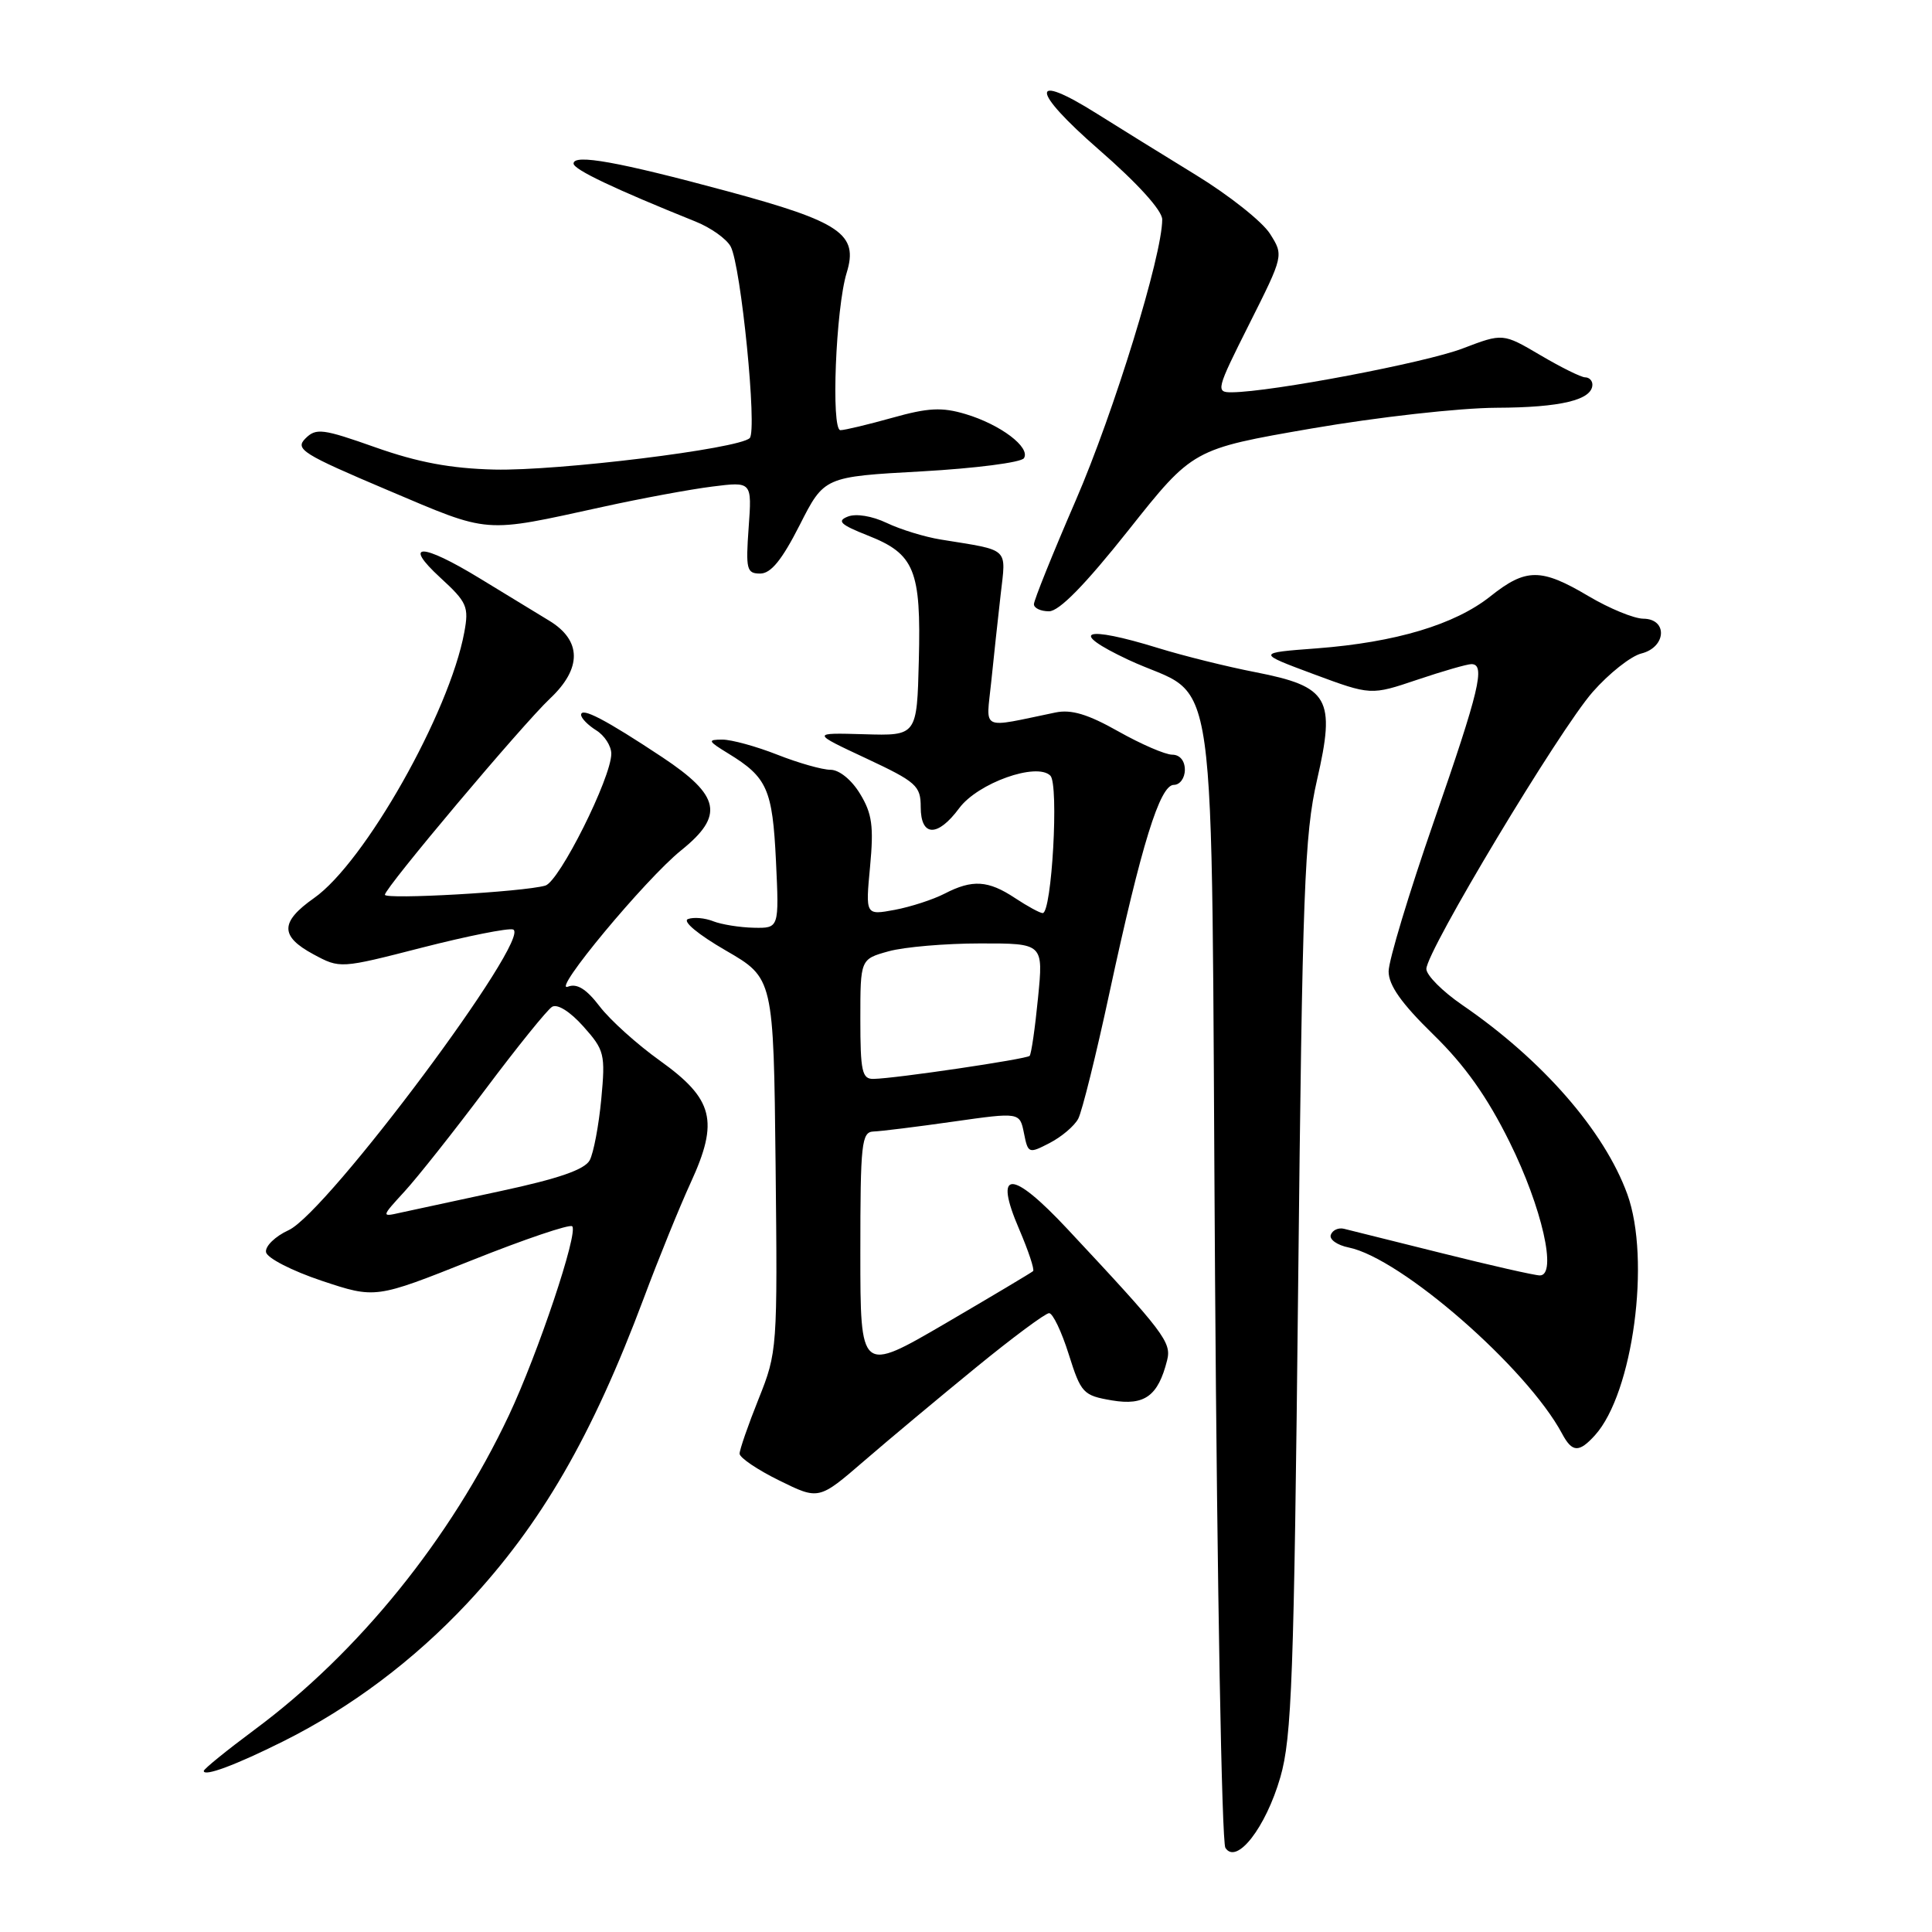 <?xml version="1.0" encoding="UTF-8" standalone="no"?>
<!DOCTYPE svg PUBLIC "-//W3C//DTD SVG 1.1//EN" "http://www.w3.org/Graphics/SVG/1.1/DTD/svg11.dtd" >
<svg xmlns="http://www.w3.org/2000/svg" xmlns:xlink="http://www.w3.org/1999/xlink" version="1.1" viewBox="0 0 256 256">
 <g >
 <path fill="currentColor"
d=" M 169.65 235.50 C 171.17 230.24 171.46 222.27 172.01 170.50 C 172.57 117.91 172.85 110.62 174.51 103.36 C 177.00 92.52 176.11 90.98 166.36 89.07 C 162.59 88.34 156.80 86.90 153.50 85.88 C 143.57 82.81 141.43 83.63 149.50 87.42 C 161.70 93.14 160.42 84.07 161.00 169.35 C 161.28 210.13 161.89 244.11 162.37 244.85 C 163.85 247.15 167.72 242.18 169.65 235.50 Z  M 37.50 230.75 C 46.44 226.30 54.83 220.00 61.91 212.44 C 71.73 201.94 78.44 190.34 85.31 172.00 C 87.26 166.78 90.06 159.89 91.53 156.69 C 95.28 148.53 94.55 145.64 87.45 140.55 C 84.41 138.38 80.81 135.13 79.45 133.34 C 77.69 131.04 76.45 130.27 75.25 130.74 C 72.95 131.62 85.52 116.49 90.25 112.68 C 95.99 108.06 95.46 105.45 87.75 100.33 C 80.24 95.35 77.00 93.66 77.00 94.72 C 77.00 95.16 77.90 96.08 79.00 96.77 C 80.10 97.45 81.00 98.85 81.00 99.87 C 81.00 103.05 74.10 116.84 72.25 117.35 C 69.28 118.19 51.00 119.22 51.00 118.56 C 51.00 117.66 69.20 96.03 72.88 92.56 C 77.13 88.56 77.09 84.85 72.75 82.23 C 70.96 81.15 66.83 78.63 63.56 76.63 C 55.86 71.93 53.28 71.89 58.35 76.55 C 61.89 79.80 62.15 80.39 61.52 83.79 C 59.55 94.44 48.32 114.29 41.61 119.00 C 37.11 122.17 37.08 124.05 41.53 126.45 C 45.06 128.35 45.07 128.35 55.94 125.56 C 61.92 124.03 67.34 122.95 67.98 123.16 C 70.67 124.06 43.39 160.63 38.25 163.00 C 36.46 163.82 35.11 165.14 35.25 165.92 C 35.39 166.70 38.71 168.40 42.63 169.71 C 49.75 172.08 49.75 172.08 62.50 167.00 C 69.51 164.20 75.51 162.17 75.82 162.49 C 76.66 163.32 71.28 179.37 67.43 187.54 C 59.73 203.86 47.49 219.00 33.75 229.18 C 30.04 231.94 27.00 234.40 27.00 234.66 C 27.00 235.45 31.19 233.90 37.50 230.75 Z  M 129.32 181.20 C 134.16 177.24 138.53 174.00 139.01 174.00 C 139.50 174.00 140.67 176.45 141.61 179.44 C 143.24 184.61 143.52 184.91 147.34 185.56 C 151.67 186.29 153.46 184.98 154.65 180.24 C 155.25 177.86 154.27 176.57 141.45 162.86 C 134.01 154.90 131.61 154.91 135.05 162.89 C 136.27 165.74 137.10 168.23 136.89 168.43 C 136.67 168.63 131.44 171.75 125.25 175.37 C 114.00 181.93 114.00 181.93 114.00 165.97 C 114.00 151.45 114.16 149.99 115.75 149.93 C 116.71 149.90 121.47 149.31 126.31 148.62 C 135.12 147.37 135.12 147.37 135.68 150.15 C 136.22 152.86 136.31 152.89 139.09 151.45 C 140.66 150.64 142.36 149.20 142.87 148.24 C 143.38 147.28 145.25 139.75 147.02 131.50 C 151.25 111.89 153.69 104.00 155.54 104.00 C 156.34 104.00 157.00 103.10 157.00 102.00 C 157.00 100.80 156.33 100.00 155.33 100.00 C 154.41 100.00 151.20 98.61 148.18 96.91 C 144.16 94.64 141.95 93.97 139.85 94.41 C 129.75 96.50 130.67 96.94 131.34 90.38 C 131.67 87.15 132.23 81.93 132.59 78.80 C 133.31 72.45 133.89 72.99 124.65 71.49 C 122.53 71.15 119.31 70.16 117.49 69.29 C 115.56 68.37 113.42 68.02 112.34 68.45 C 110.85 69.04 111.36 69.52 115.00 70.96 C 121.19 73.40 122.06 75.53 121.75 87.50 C 121.50 97.50 121.50 97.50 114.50 97.29 C 107.50 97.09 107.50 97.09 114.75 100.48 C 121.43 103.61 122.00 104.12 122.00 106.94 C 122.00 110.89 124.23 110.96 127.09 107.10 C 129.55 103.76 137.37 100.97 139.18 102.78 C 140.33 103.93 139.37 121.01 138.16 120.99 C 137.80 120.99 136.15 120.09 134.50 119.00 C 130.94 116.64 128.85 116.51 125.17 118.41 C 123.66 119.19 120.69 120.16 118.56 120.56 C 114.68 121.28 114.68 121.28 115.29 114.82 C 115.79 109.48 115.56 107.80 113.96 105.18 C 112.84 103.33 111.20 102.00 110.05 102.00 C 108.96 102.00 105.79 101.10 103.00 100.00 C 100.21 98.90 96.93 98.00 95.71 98.00 C 93.71 98.01 93.79 98.18 96.50 99.84 C 101.67 103.00 102.36 104.57 102.82 114.09 C 103.24 123.00 103.24 123.00 99.87 122.93 C 98.02 122.89 95.60 122.50 94.50 122.07 C 93.40 121.63 91.90 121.50 91.16 121.78 C 90.39 122.07 92.51 123.83 96.16 125.94 C 102.50 129.61 102.50 129.61 102.77 154.34 C 103.03 178.74 103.00 179.16 100.52 185.36 C 99.13 188.83 98.00 192.09 98.00 192.62 C 98.00 193.15 100.36 194.75 103.25 196.17 C 108.50 198.76 108.50 198.76 114.50 193.58 C 117.80 190.73 124.47 185.16 129.32 181.20 Z  M 211.34 190.18 C 216.38 184.61 218.76 166.88 215.63 158.24 C 212.58 149.85 204.39 140.45 193.75 133.16 C 191.14 131.37 189.00 129.22 189.00 128.39 C 189.00 126.05 206.62 96.72 211.04 91.69 C 213.20 89.23 216.10 86.94 217.49 86.59 C 220.80 85.76 221.01 82.01 217.75 81.98 C 216.51 81.97 213.25 80.63 210.50 79.00 C 204.20 75.26 202.20 75.26 197.48 79.02 C 192.76 82.77 184.93 85.11 174.50 85.91 C 166.50 86.51 166.50 86.51 174.07 89.33 C 181.65 92.14 181.65 92.14 187.79 90.07 C 191.17 88.93 194.40 88.00 194.97 88.00 C 196.86 88.00 196.04 91.43 190.00 108.83 C 186.70 118.34 184.00 127.28 184.00 128.71 C 184.00 130.56 185.70 132.96 189.91 137.07 C 194.09 141.14 197.06 145.33 200.02 151.31 C 204.32 159.98 206.37 169.00 204.04 169.00 C 203.37 169.00 197.55 167.68 191.12 166.07 C 184.68 164.46 178.82 163.00 178.08 162.82 C 177.35 162.64 176.56 163.00 176.34 163.62 C 176.11 164.23 177.18 164.99 178.71 165.30 C 185.64 166.70 202.31 181.24 206.98 189.96 C 208.32 192.47 209.22 192.52 211.34 190.18 Z  M 149.53 70.25 C 158.06 59.50 158.06 59.50 173.78 56.78 C 182.54 55.27 193.40 54.05 198.32 54.03 C 206.82 54.00 211.00 52.99 211.00 50.96 C 211.00 50.43 210.57 50.00 210.04 50.00 C 209.52 50.00 206.85 48.68 204.12 47.07 C 199.14 44.14 199.14 44.14 193.82 46.17 C 188.90 48.06 168.45 51.94 163.24 51.98 C 161.06 52.00 161.15 51.66 165.54 42.92 C 170.10 33.84 170.10 33.84 168.27 30.96 C 167.26 29.37 162.85 25.87 158.47 23.19 C 154.09 20.50 148.18 16.85 145.34 15.06 C 136.41 9.44 136.54 11.92 145.60 19.82 C 150.75 24.30 154.00 27.89 154.00 29.08 C 154.00 33.84 147.61 54.61 142.54 66.31 C 139.49 73.35 137.00 79.54 137.00 80.06 C 137.00 80.58 137.90 81.00 139.00 81.00 C 140.35 81.00 143.78 77.49 149.53 70.25 Z  M 105.96 69.58 C 109.21 63.17 109.21 63.17 122.13 62.46 C 129.23 62.06 135.33 61.28 135.68 60.71 C 136.57 59.27 132.56 56.25 127.95 54.87 C 124.81 53.93 123.00 54.02 118.23 55.36 C 115.01 56.26 111.92 57.00 111.36 57.00 C 110.10 57.00 110.74 40.84 112.19 36.14 C 113.77 31.02 111.41 29.40 96.38 25.34 C 81.94 21.44 76.00 20.37 76.00 21.67 C 76.00 22.46 81.41 25.03 92.17 29.36 C 94.19 30.17 96.28 31.66 96.82 32.67 C 98.19 35.25 100.36 57.04 99.34 58.05 C 97.91 59.47 73.93 62.42 65.50 62.22 C 59.72 62.08 55.36 61.26 49.76 59.28 C 42.75 56.80 41.88 56.69 40.47 58.10 C 39.05 59.52 40.08 60.16 51.38 64.95 C 65.09 70.76 63.86 70.66 79.83 67.17 C 84.96 66.04 91.51 64.83 94.40 64.47 C 99.64 63.81 99.64 63.81 99.20 69.91 C 98.80 75.45 98.94 76.00 100.73 76.00 C 102.15 76.00 103.61 74.20 105.96 69.58 Z  M 53.60 157.88 C 55.31 156.02 60.14 149.92 64.34 144.32 C 68.54 138.72 72.50 133.81 73.15 133.41 C 73.85 132.98 75.53 134.03 77.29 136.00 C 80.10 139.15 80.23 139.66 79.67 145.66 C 79.34 149.14 78.65 152.78 78.14 153.74 C 77.47 154.98 74.00 156.18 66.35 157.82 C 60.38 159.10 54.38 160.40 53.00 160.70 C 50.52 161.26 50.52 161.24 53.60 157.88 Z  M 114.00 135.05 C 114.00 127.09 114.00 127.09 117.75 126.05 C 119.81 125.48 125.27 125.01 129.88 125.01 C 138.26 125.00 138.26 125.00 137.54 132.25 C 137.15 136.24 136.65 139.68 136.43 139.91 C 135.99 140.34 118.66 142.91 115.75 142.96 C 114.23 143.00 114.00 141.97 114.00 135.05 Z "/>
</g>
</svg>